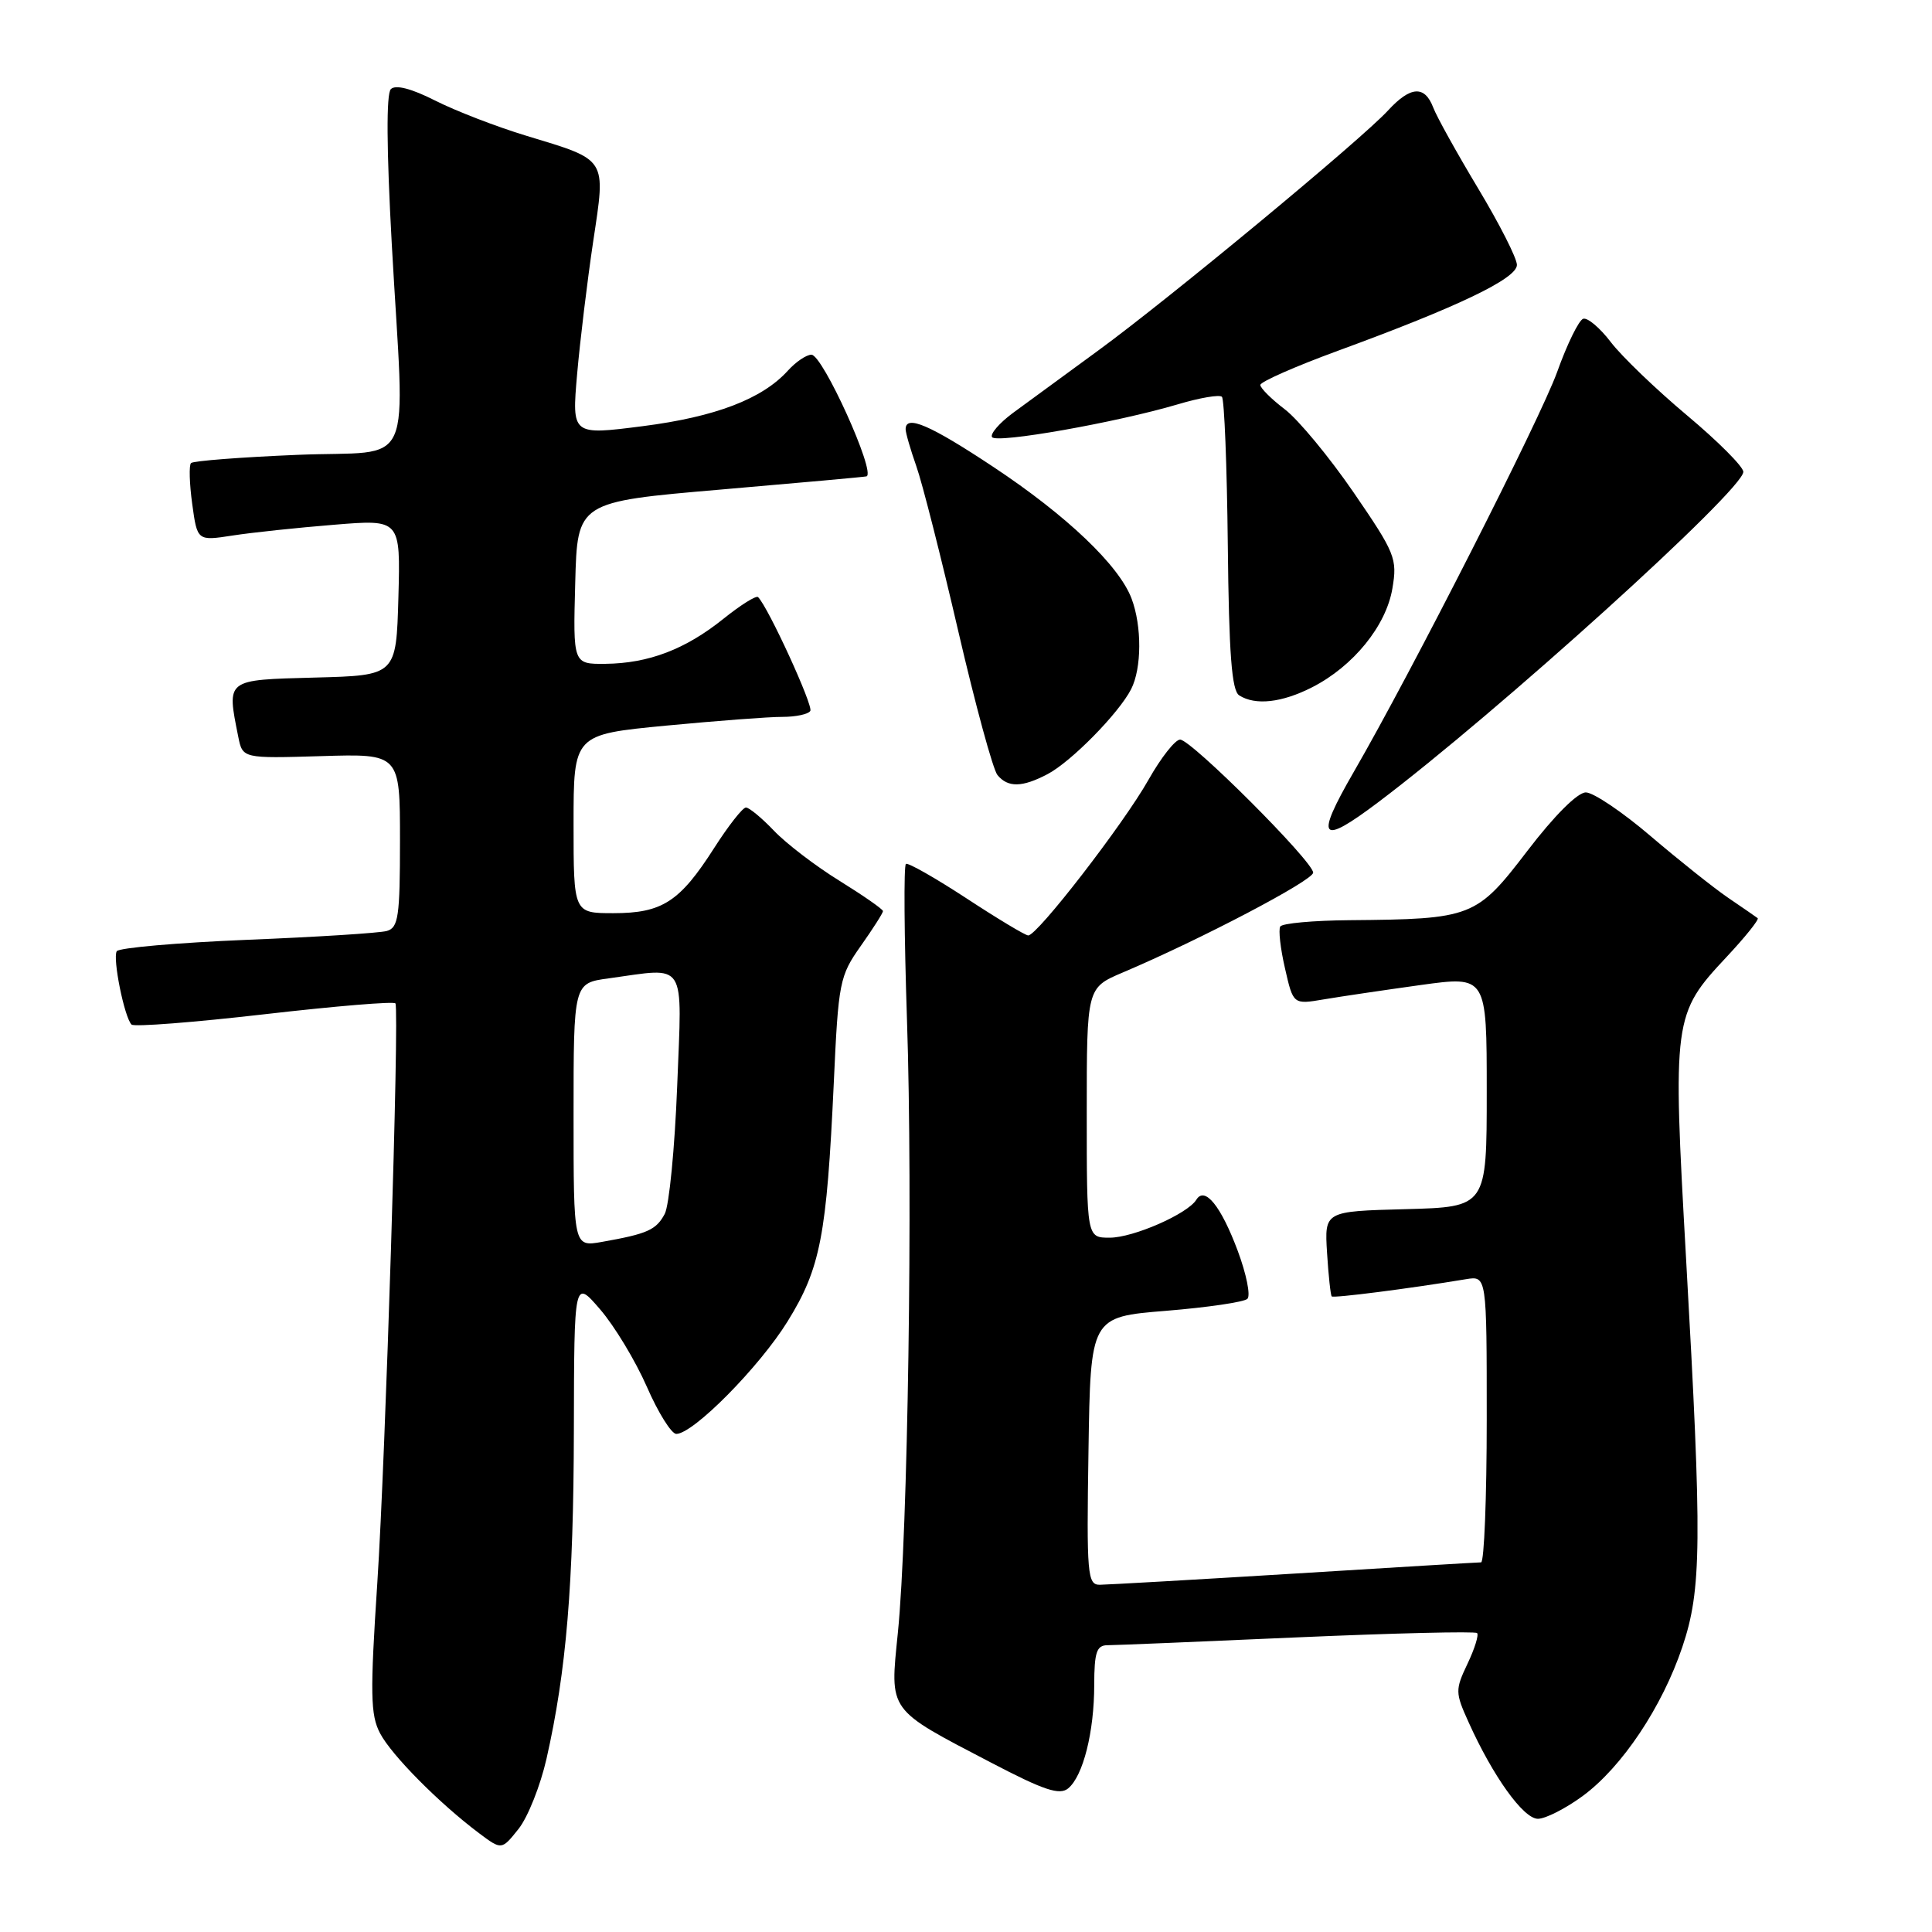 <?xml version="1.0" encoding="UTF-8" standalone="no"?>
<!DOCTYPE svg PUBLIC "-//W3C//DTD SVG 1.1//EN" "http://www.w3.org/Graphics/SVG/1.1/DTD/svg11.dtd" >
<svg xmlns="http://www.w3.org/2000/svg" xmlns:xlink="http://www.w3.org/1999/xlink" version="1.1" viewBox="0 0 256 256">
 <g >
 <path fill="currentColor"
d=" M 72.42 233.02 C 75.05 221.40 76.00 209.94 76.04 189.53 C 76.08 169.50 76.08 169.50 79.52 173.50 C 81.42 175.70 84.20 180.31 85.71 183.75 C 87.21 187.19 88.97 190.00 89.61 190.00 C 91.86 190.00 100.64 181.11 104.36 175.09 C 108.72 168.04 109.54 163.77 110.48 143.50 C 111.09 130.11 111.25 129.32 114.06 125.34 C 115.68 123.05 117.00 120.97 117.00 120.73 C 117.00 120.48 114.41 118.68 111.25 116.72 C 108.09 114.77 104.18 111.78 102.56 110.08 C 100.95 108.39 99.27 107.00 98.84 107.00 C 98.41 107.00 96.51 109.42 94.62 112.38 C 90.07 119.50 87.74 121.00 81.28 121.00 C 76.00 121.00 76.00 121.00 76.00 109.16 C 76.00 97.33 76.00 97.33 88.25 96.15 C 94.99 95.51 101.94 94.98 103.69 94.99 C 105.45 94.99 107.10 94.64 107.37 94.20 C 107.79 93.53 101.80 80.47 100.45 79.12 C 100.20 78.87 98.13 80.17 95.85 82.00 C 90.82 86.04 85.94 87.90 80.22 87.96 C 75.93 88.00 75.93 88.00 76.22 77.25 C 76.50 66.50 76.50 66.50 95.50 64.87 C 105.95 63.97 114.64 63.19 114.82 63.12 C 116.09 62.64 109.01 47.00 107.52 47.00 C 106.85 47.00 105.45 47.95 104.40 49.11 C 101.01 52.86 94.80 55.24 85.16 56.47 C 75.77 57.67 75.77 57.67 76.47 49.59 C 76.86 45.14 77.82 37.23 78.60 32.00 C 80.28 20.81 80.58 21.28 69.68 17.97 C 65.76 16.78 60.35 14.69 57.65 13.32 C 54.51 11.73 52.41 11.19 51.79 11.81 C 51.17 12.43 51.22 19.76 51.91 32.30 C 53.63 63.21 55.25 59.61 39.41 60.27 C 31.94 60.58 25.59 61.07 25.31 61.36 C 25.03 61.64 25.10 64.08 25.47 66.78 C 26.14 71.68 26.14 71.68 30.82 70.96 C 33.39 70.56 39.45 69.92 44.29 69.53 C 53.07 68.81 53.07 68.81 52.79 79.16 C 52.50 89.50 52.50 89.50 41.75 89.78 C 29.83 90.10 30.04 89.94 31.57 97.62 C 32.15 100.50 32.15 100.50 42.57 100.19 C 53.00 99.87 53.00 99.87 53.00 111.37 C 53.00 121.46 52.79 122.93 51.25 123.36 C 50.29 123.63 41.96 124.16 32.74 124.53 C 23.53 124.91 15.76 125.59 15.47 126.04 C 14.90 126.97 16.48 134.81 17.43 135.76 C 17.76 136.09 25.70 135.47 35.08 134.39 C 44.47 133.31 52.26 132.66 52.40 132.96 C 52.93 134.08 51.08 193.22 50.00 209.67 C 49.03 224.45 49.08 227.24 50.36 229.67 C 51.88 232.57 58.18 238.93 63.48 242.91 C 66.47 245.15 66.47 245.15 68.71 242.34 C 69.94 240.80 71.61 236.60 72.42 233.02 Z  M 209.73 237.97 C 214.92 234.15 220.24 226.19 222.92 218.23 C 225.48 210.63 225.54 204.41 223.42 166.90 C 221.62 134.93 221.69 134.38 228.79 126.79 C 231.27 124.14 233.12 121.83 232.90 121.66 C 232.68 121.49 230.93 120.28 229.00 118.97 C 227.07 117.65 222.45 113.97 218.72 110.79 C 215.00 107.61 211.13 105.00 210.13 105.00 C 209.03 105.00 205.94 108.09 202.38 112.75 C 195.63 121.57 195.08 121.79 178.81 121.93 C 174.03 121.97 169.90 122.34 169.64 122.77 C 169.38 123.19 169.66 125.69 170.27 128.32 C 171.36 133.11 171.36 133.11 175.43 132.42 C 177.67 132.04 183.44 131.19 188.25 130.52 C 197.00 129.31 197.00 129.31 197.00 144.62 C 197.00 159.93 197.00 159.93 186.25 160.22 C 175.50 160.50 175.50 160.50 175.84 166.00 C 176.03 169.03 176.31 171.63 176.46 171.78 C 176.70 172.03 186.72 170.75 194.25 169.50 C 197.00 169.05 197.00 169.05 197.00 188.03 C 197.00 198.46 196.66 207.01 196.25 207.02 C 195.84 207.02 184.70 207.69 171.50 208.51 C 158.30 209.32 146.70 209.98 145.73 209.99 C 144.09 210.00 143.97 208.68 144.23 192.25 C 144.50 174.50 144.50 174.50 154.50 173.69 C 160.00 173.24 164.86 172.53 165.29 172.10 C 165.73 171.66 165.15 168.81 164.01 165.75 C 161.78 159.78 159.64 157.15 158.52 158.97 C 157.36 160.85 150.17 164.00 147.04 164.00 C 144.00 164.00 144.00 164.00 144.00 147.44 C 144.00 130.89 144.00 130.89 148.75 128.87 C 159.06 124.50 174.00 116.66 174.00 115.63 C 174.00 114.15 157.84 98.00 156.37 98.00 C 155.72 98.00 153.84 100.39 152.19 103.31 C 148.89 109.17 137.40 124.03 136.24 123.95 C 135.83 123.93 132.14 121.71 128.04 119.02 C 123.94 116.34 120.34 114.29 120.04 114.47 C 119.74 114.66 119.81 123.96 120.18 135.15 C 120.97 158.43 120.30 203.25 118.97 216.37 C 117.91 226.89 117.53 226.36 131.31 233.55 C 138.33 237.22 140.40 237.91 141.54 236.97 C 143.52 235.33 144.99 229.49 144.99 223.25 C 145.00 218.92 145.31 218.00 146.75 218.00 C 147.71 218.00 159.02 217.53 171.88 216.96 C 184.74 216.40 195.47 216.14 195.72 216.39 C 195.97 216.63 195.40 218.47 194.45 220.46 C 192.81 223.91 192.82 224.28 194.59 228.19 C 197.82 235.37 201.86 241.00 203.78 241.00 C 204.78 241.00 207.46 239.64 209.73 237.97 Z  M 182.61 106.31 C 198.44 94.38 231.00 64.92 231.00 62.52 C 231.00 61.84 227.64 58.47 223.53 55.03 C 219.43 51.59 214.89 47.23 213.44 45.33 C 212.00 43.44 210.35 42.05 209.78 42.24 C 209.20 42.43 207.65 45.60 206.33 49.29 C 204.09 55.50 187.06 89.01 179.36 102.32 C 174.20 111.26 174.90 112.12 182.61 106.31 Z  M 138.80 102.58 C 141.92 100.95 148.25 94.51 149.88 91.32 C 151.29 88.56 151.32 82.98 149.94 79.32 C 148.30 74.94 141.34 68.31 131.64 61.88 C 123.23 56.30 120.00 54.91 120.00 56.87 C 120.00 57.36 120.64 59.56 121.42 61.78 C 122.21 64.00 124.70 73.82 126.97 83.61 C 129.24 93.40 131.58 101.99 132.17 102.70 C 133.56 104.38 135.45 104.34 138.80 102.58 Z  M 173.88 91.06 C 179.32 88.28 183.67 82.93 184.50 77.97 C 185.17 74.02 184.88 73.30 179.36 65.25 C 176.14 60.56 172.04 55.61 170.25 54.24 C 168.46 52.88 167.00 51.42 167.00 51.01 C 167.00 50.59 171.61 48.56 177.25 46.49 C 193.23 40.64 201.00 36.91 201.00 35.10 C 201.00 34.22 198.69 29.68 195.88 25.00 C 193.07 20.32 190.38 15.49 189.91 14.25 C 188.78 11.28 186.89 11.41 183.92 14.64 C 180.40 18.48 154.83 39.65 145.50 46.46 C 141.10 49.67 136.03 53.39 134.23 54.71 C 132.43 56.04 131.18 57.49 131.45 57.92 C 132.00 58.80 147.91 55.99 156.05 53.58 C 158.96 52.71 161.60 52.26 161.91 52.58 C 162.23 52.89 162.58 61.74 162.69 72.23 C 162.84 86.64 163.21 91.52 164.20 92.14 C 166.35 93.51 169.86 93.11 173.88 91.06 Z  M 76.00 147.75 C 76.00 130.27 76.00 130.27 80.64 129.64 C 91.13 128.20 90.38 127.02 89.73 143.92 C 89.41 152.12 88.67 159.74 88.08 160.85 C 86.94 162.98 85.80 163.49 79.75 164.56 C 76.00 165.22 76.00 165.22 76.00 147.75 Z "/>
</g>
</svg>